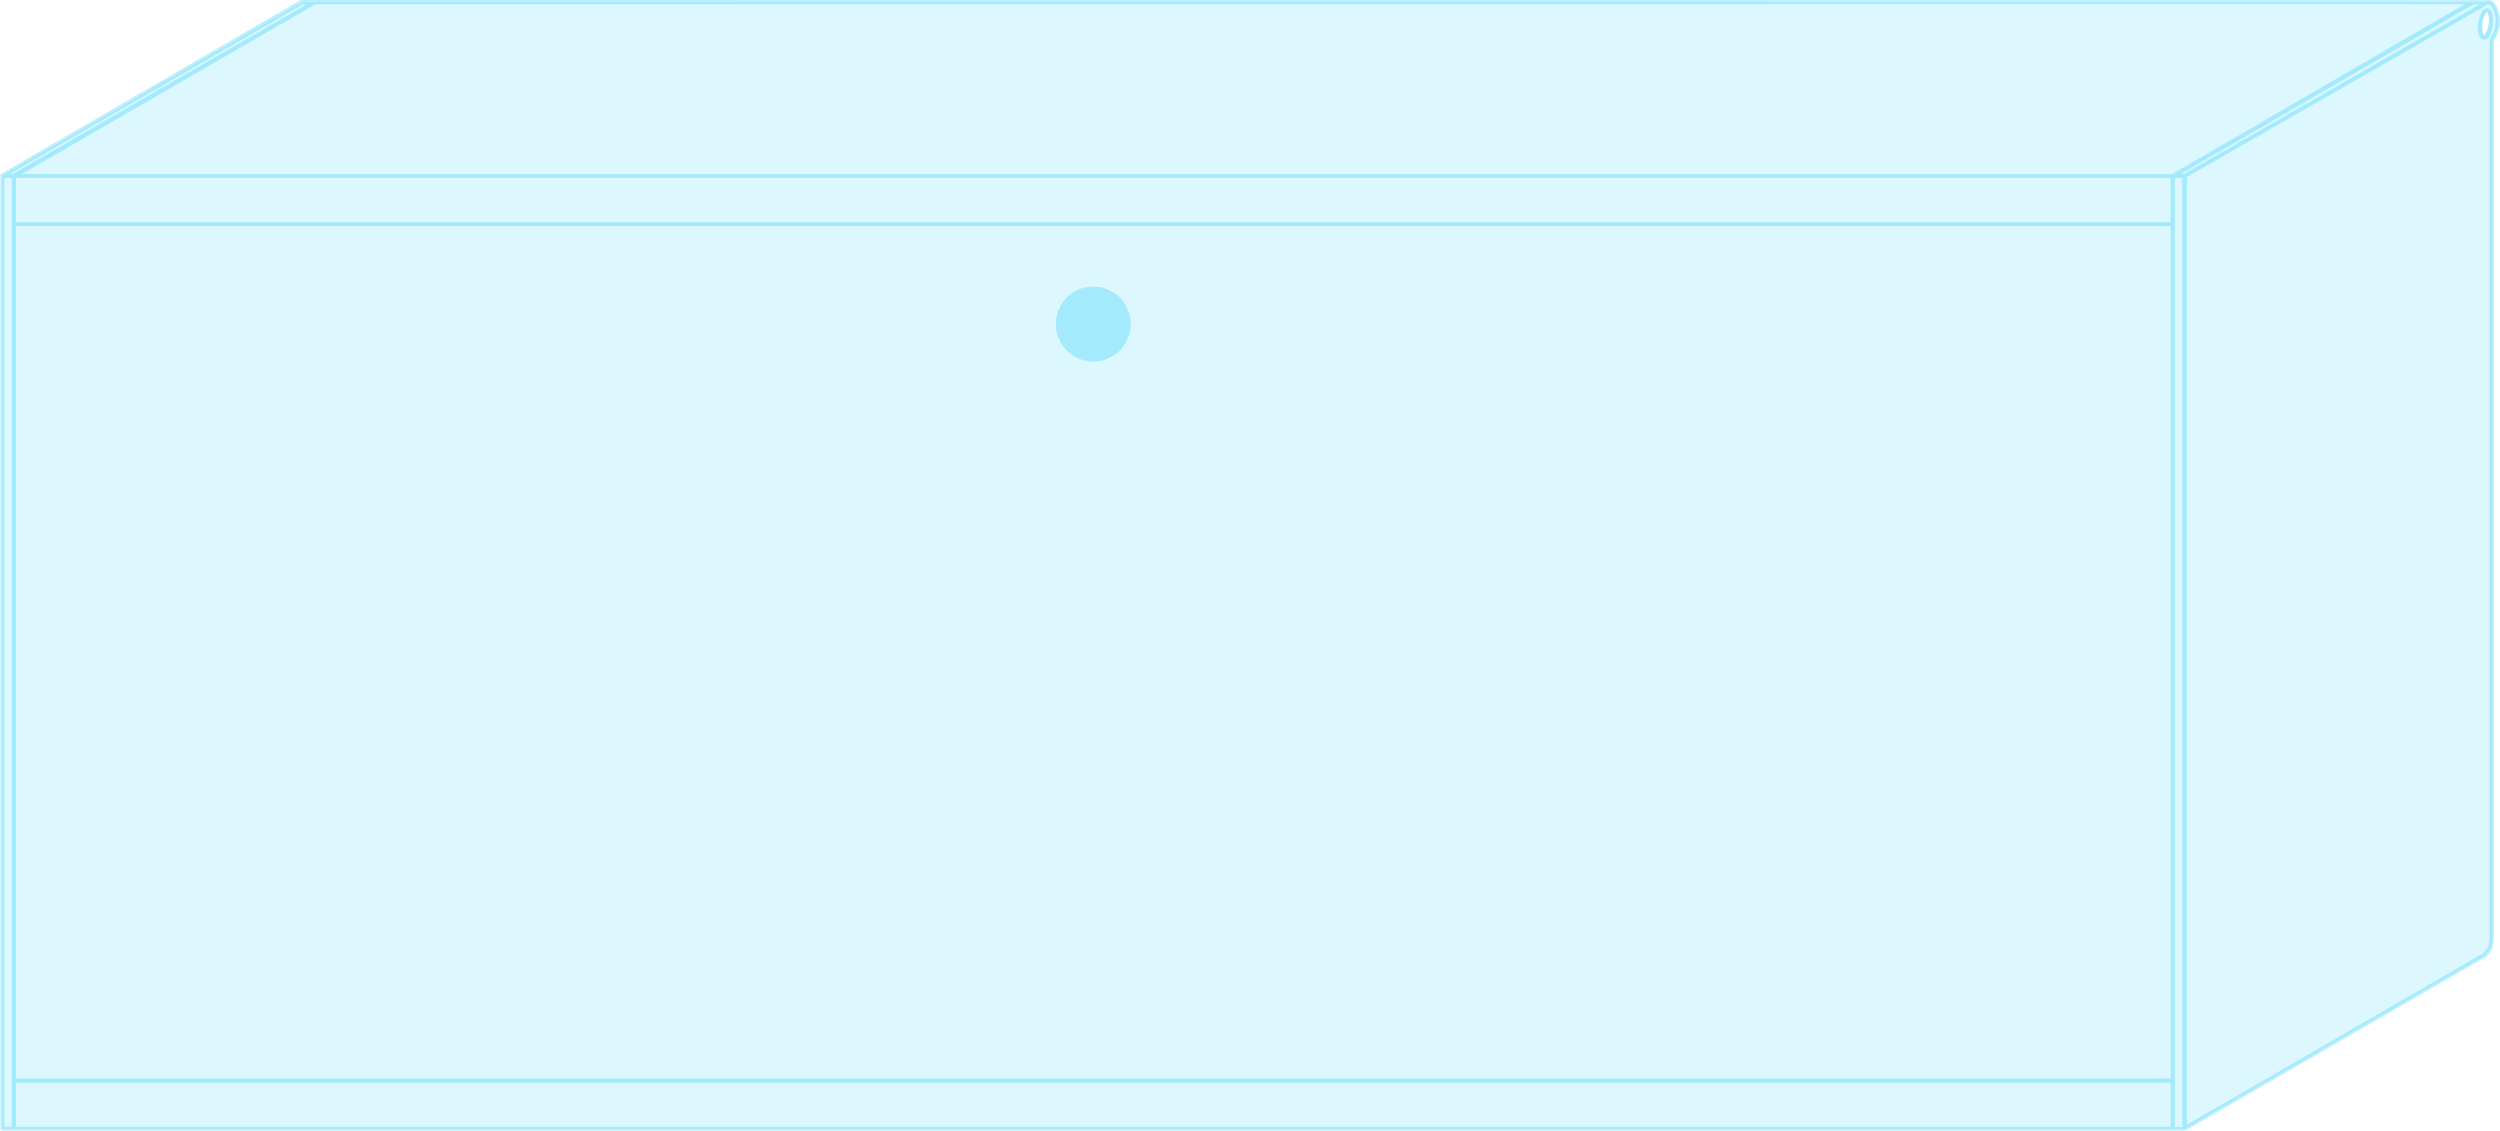 <svg xmlns="http://www.w3.org/2000/svg" width="293.8" height="132.87" viewBox="0 0 293.8 132.87"><title>cabinet_fdd-36-90</title><path d="M292.18.28v0s-.47,0-1.6,0L37,.25h0l-1.5,0L.25,20.65v112H256.72L292,112.25c.81-.81.87-1.07.87-2.8V4.67C294.07,3.42,293.61-.16,292.18.28ZM255.34,127h0V26.32h0ZM292.06,4h0a.35.35,0,0,1-.12.11s-.17-.15-.22-.61a3.34,3.34,0,0,1,.42-2c.07-.09.12-.11.13-.11s.17.15.22.61A3.25,3.25,0,0,1,292.06,4Z" style="fill:#52d7fd;opacity:0.2"/><line x1="0.25" y1="20.65" x2="1.63" y2="20.65" style="fill:#fff"/><path d="M291.93,4.65l-.13,0c-.31-.09-.51-.46-.58-1a3.8,3.8,0,0,1,.53-2.38.6.6,0,0,1,.66-.27c.31.09.51.46.57,1a3.74,3.74,0,0,1-.53,2.39A.68.68,0,0,1,291.93,4.65Zm.34-3.23s-.06,0-.13.11a3.34,3.34,0,0,0-.42,2c0,.46.19.6.22.61a.35.35,0,0,0,.12-.11h0a3.25,3.25,0,0,0,.43-2C292.44,1.57,292.3,1.43,292.27,1.42Z" style="fill:#52d7fd;opacity:0.4"/><line x1="255.34" y1="20.65" x2="256.72" y2="20.65" style="fill:#fff"/><path d="M293.13.31a1,1,0,0,0-.91-.29s0,0,0,0-.47,0-1.6,0L37.23,0h-.14s-.48,0-1.61,0a.27.27,0,0,0-.12,0L.12,20.44l0,0s0,0,0,0a.24.24,0,0,0-.07.16v112a.25.25,0,0,0,.25.25H256.72a.24.24,0,0,0,.12,0l35.24-20.37a.1.1,0,0,0,.05,0c.88-.88.95-1.22.95-3V4.77A3.93,3.93,0,0,0,293.13.31ZM35.56.53H36L1.56,20.41H1.18ZM1.38,127v5.41H.5V20.91h.88V127Zm253.71,5.41H1.88v-5.16H255.09Zm0-5.66H1.88V26.57H255.09Zm0-100.64H1.88V20.91H255.09Zm.19-5.66H2.56L37.06.5l252.59,0Zm1.19,112h-.88V20.91h.88Zm.18-112h-.37l6.21-3.59L290.65.53l.73,0h0Zm36-15.92a.24.24,0,0,0-.07.18V109.45c0,1.69-.05,1.88-.78,2.6L257,132.19V20.8L291.65.94l.05,0c.65-.66,1-.34,1.08-.24A3.42,3.42,0,0,1,292.65,4.49Z" style="fill:#52d7fd;opacity:0.4"/><path d="M128.49,42.48a4.4,4.4,0,1,1,4.39-4.39A4.4,4.4,0,0,1,128.49,42.48Z" style="fill:#52d7fd;opacity:0.4"/></svg>